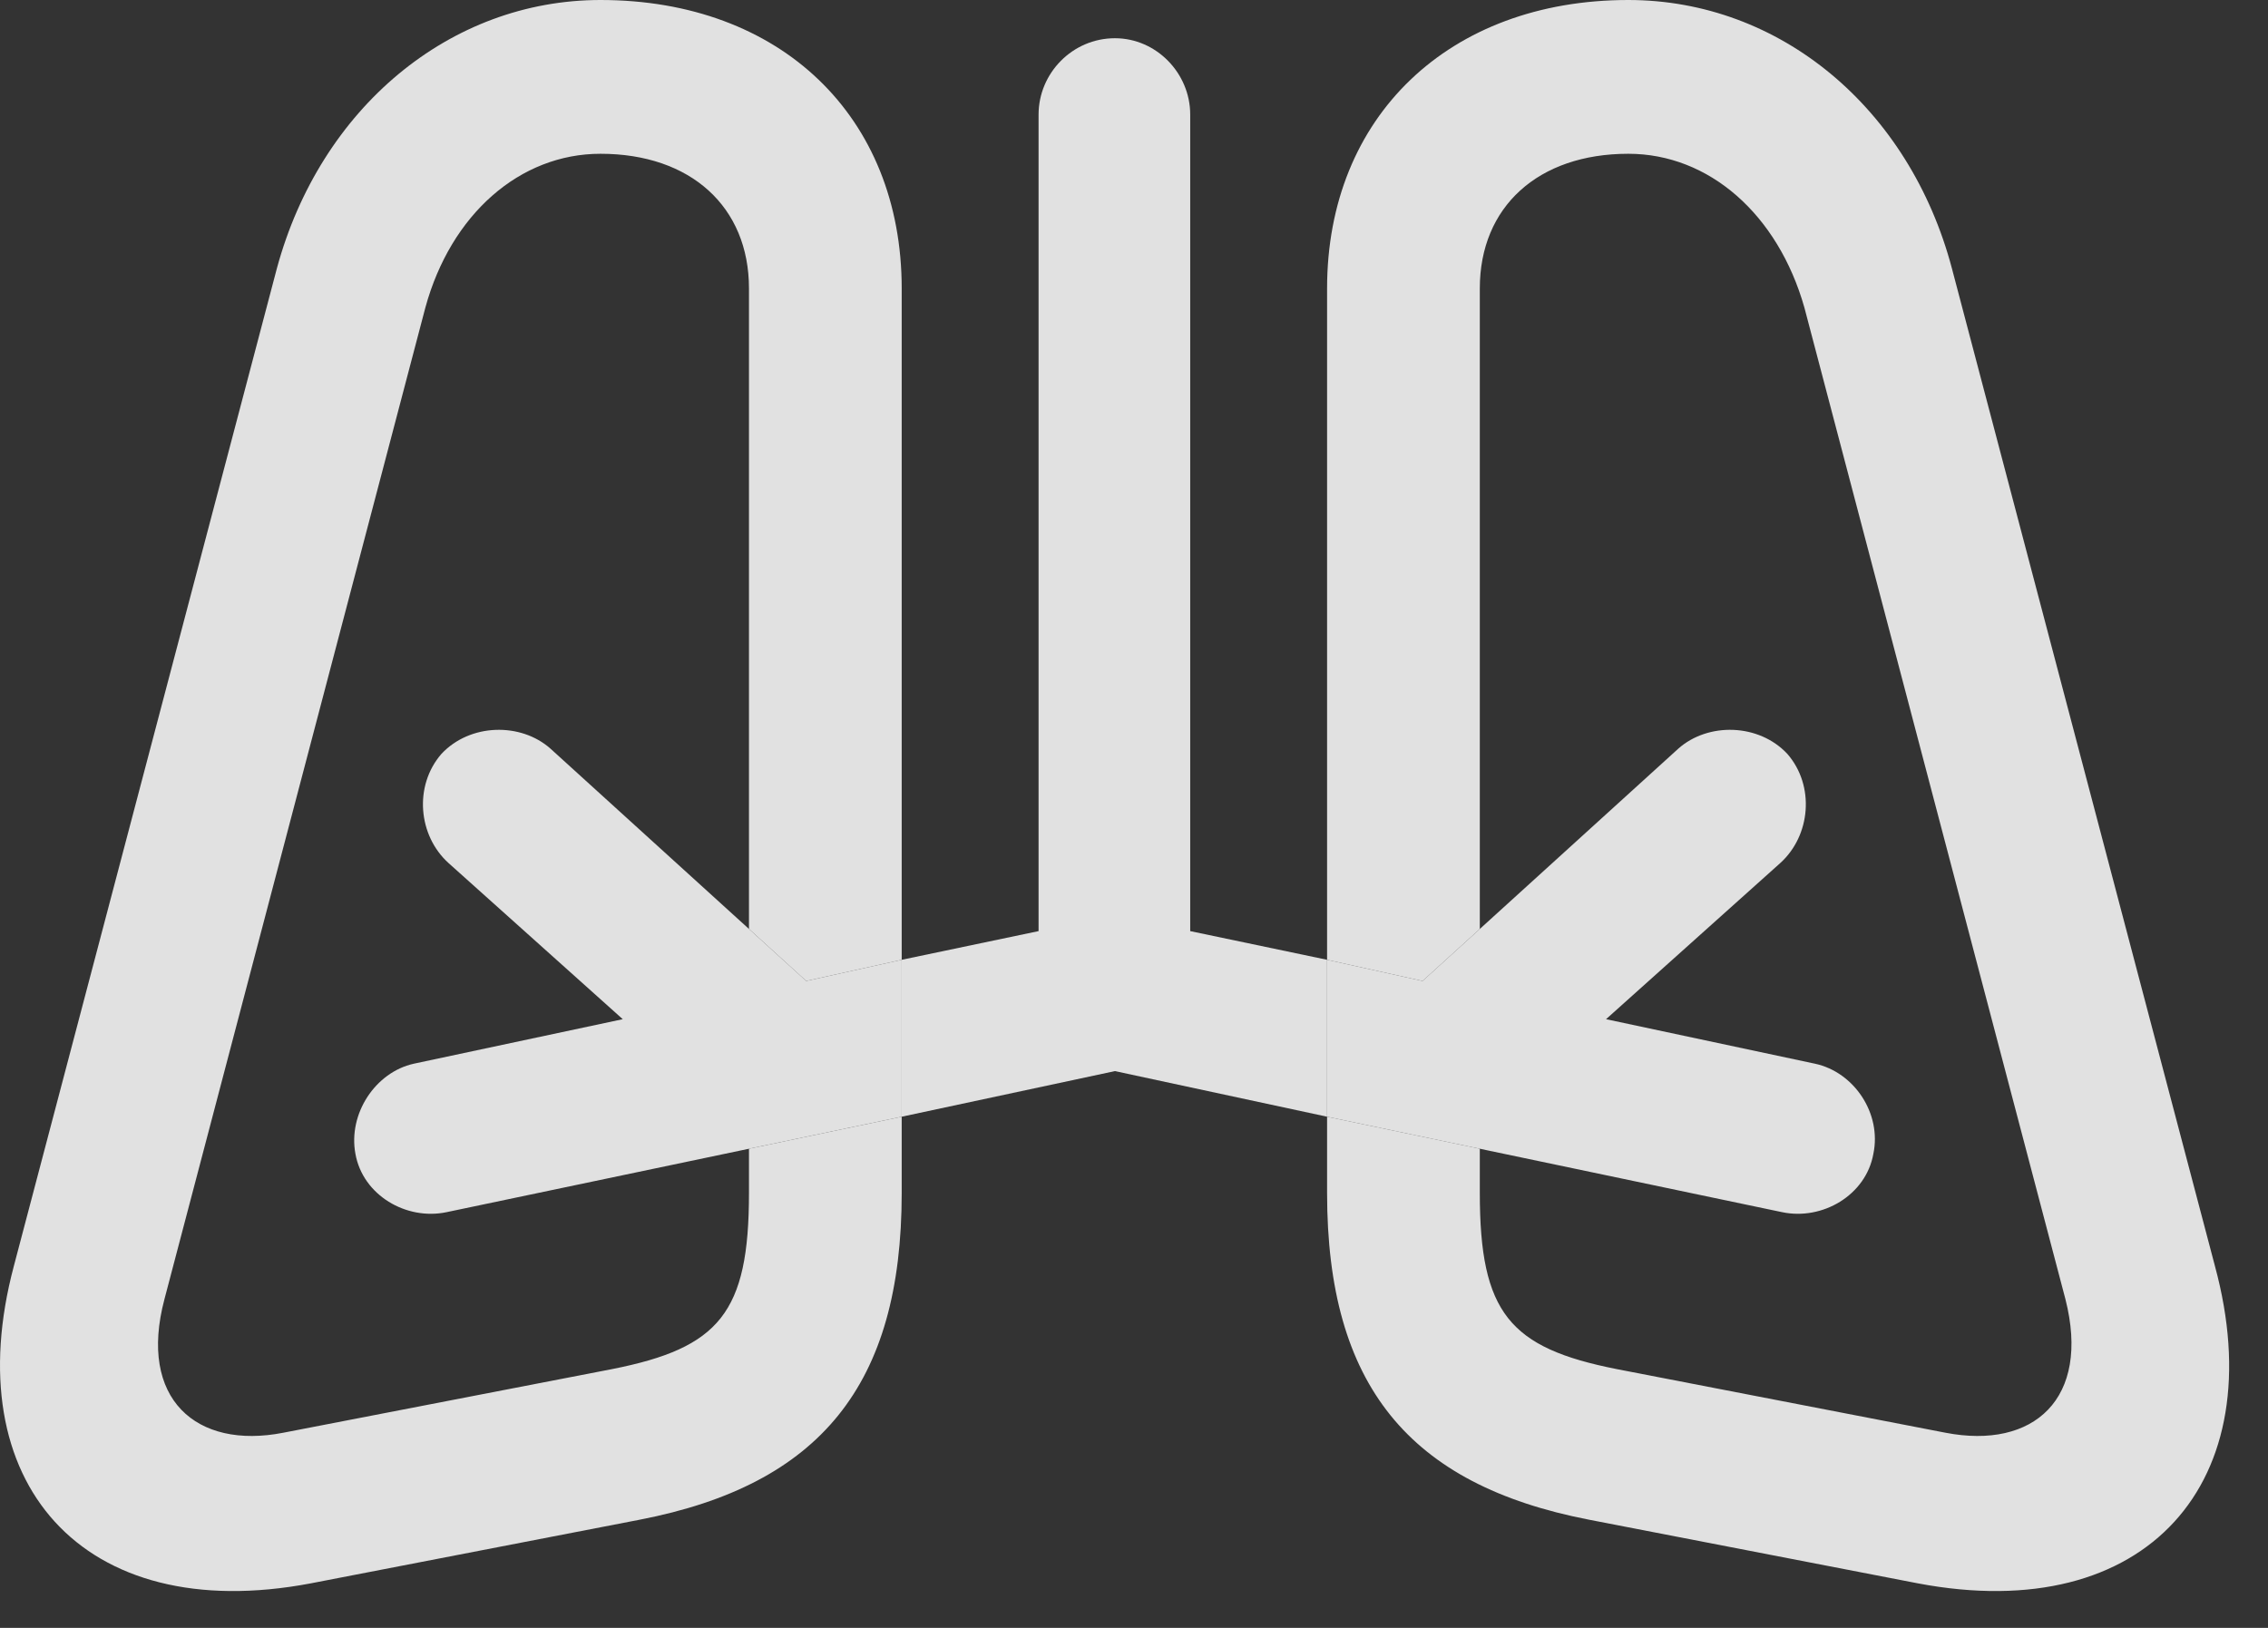 <?xml version="1.0" encoding="UTF-8"?>
<!--Generator: Apple Native CoreSVG 341-->
<!DOCTYPE svg
PUBLIC "-//W3C//DTD SVG 1.1//EN"
       "http://www.w3.org/Graphics/SVG/1.1/DTD/svg11.dtd">
<svg version="1.1" xmlns="http://www.w3.org/2000/svg" xmlns:xlink="http://www.w3.org/1999/xlink" viewBox="0 0 20.879 14.99">
 <rect x="0" y="0" width="20.879" height="14.99" fill="#333333" stroke="none"/>
 <g>
  <rect height="14.99" opacity="0" width="20.879" x="0" y="0"/>
  <path d="M5.889 13.994L2.861 14.58C0.752 14.98-0.4 13.643 0.127 11.66L2.549 2.471C2.949 0.996 4.141 0 5.528 0C7.188 0 8.301 1.074 8.301 2.656L8.301 8.838L7.422 9.033L6.895 8.554L6.895 2.656C6.895 1.904 6.358 1.416 5.528 1.416C4.785 1.416 4.151 1.973 3.916 2.832L1.514 11.963C1.27 12.881 1.807 13.35 2.608 13.193L5.635 12.607C6.621 12.412 6.895 12.09 6.895 10.986L6.895 10.578L8.301 10.283L8.301 10.986C8.301 12.754 7.549 13.672 5.889 13.994ZM14.99 0C16.387 0 17.578 0.996 17.969 2.471L20.391 11.66C20.928 13.643 19.766 14.98 17.656 14.58L14.629 13.994C12.969 13.672 12.217 12.754 12.217 10.986L12.217 10.283L13.623 10.578L13.623 10.986C13.623 12.09 13.897 12.412 14.883 12.607L17.91 13.193C18.721 13.35 19.248 12.881 19.014 11.963L16.611 2.832C16.367 1.973 15.733 1.416 14.99 1.416C14.16 1.416 13.623 1.904 13.623 2.656L13.623 8.554L13.096 9.033L12.217 8.838L12.217 2.656C12.217 1.074 13.34 0 14.99 0Z" fill="white" fill-opacity="0.85"/>
  <path d="M4.111 11.162L8.301 10.283L8.301 8.838L7.422 9.033L5.069 6.895C4.795 6.65 4.326 6.66 4.063 6.943C3.809 7.236 3.848 7.695 4.131 7.949L5.733 9.385L3.809 9.795C3.457 9.873 3.203 10.254 3.272 10.625C3.34 11.006 3.74 11.24 4.111 11.162ZM16.406 11.162C16.777 11.24 17.178 11.006 17.246 10.625C17.324 10.254 17.07 9.873 16.709 9.795L14.785 9.385L16.387 7.949C16.67 7.695 16.709 7.236 16.455 6.943C16.192 6.66 15.723 6.65 15.449 6.895L13.096 9.033L12.217 8.838L12.217 10.283Z" fill="white" fill-opacity="0.85"/>
  <path d="M10.264 9.863L12.217 10.283L12.217 8.838L10.957 8.574L10.957 1.055C10.957 0.674 10.645 0.352 10.264 0.352C9.873 0.352 9.561 0.674 9.561 1.055L9.561 8.574L8.301 8.838L8.301 10.283Z" fill="white" fill-opacity="0.85"/>
 </g>
</svg>
